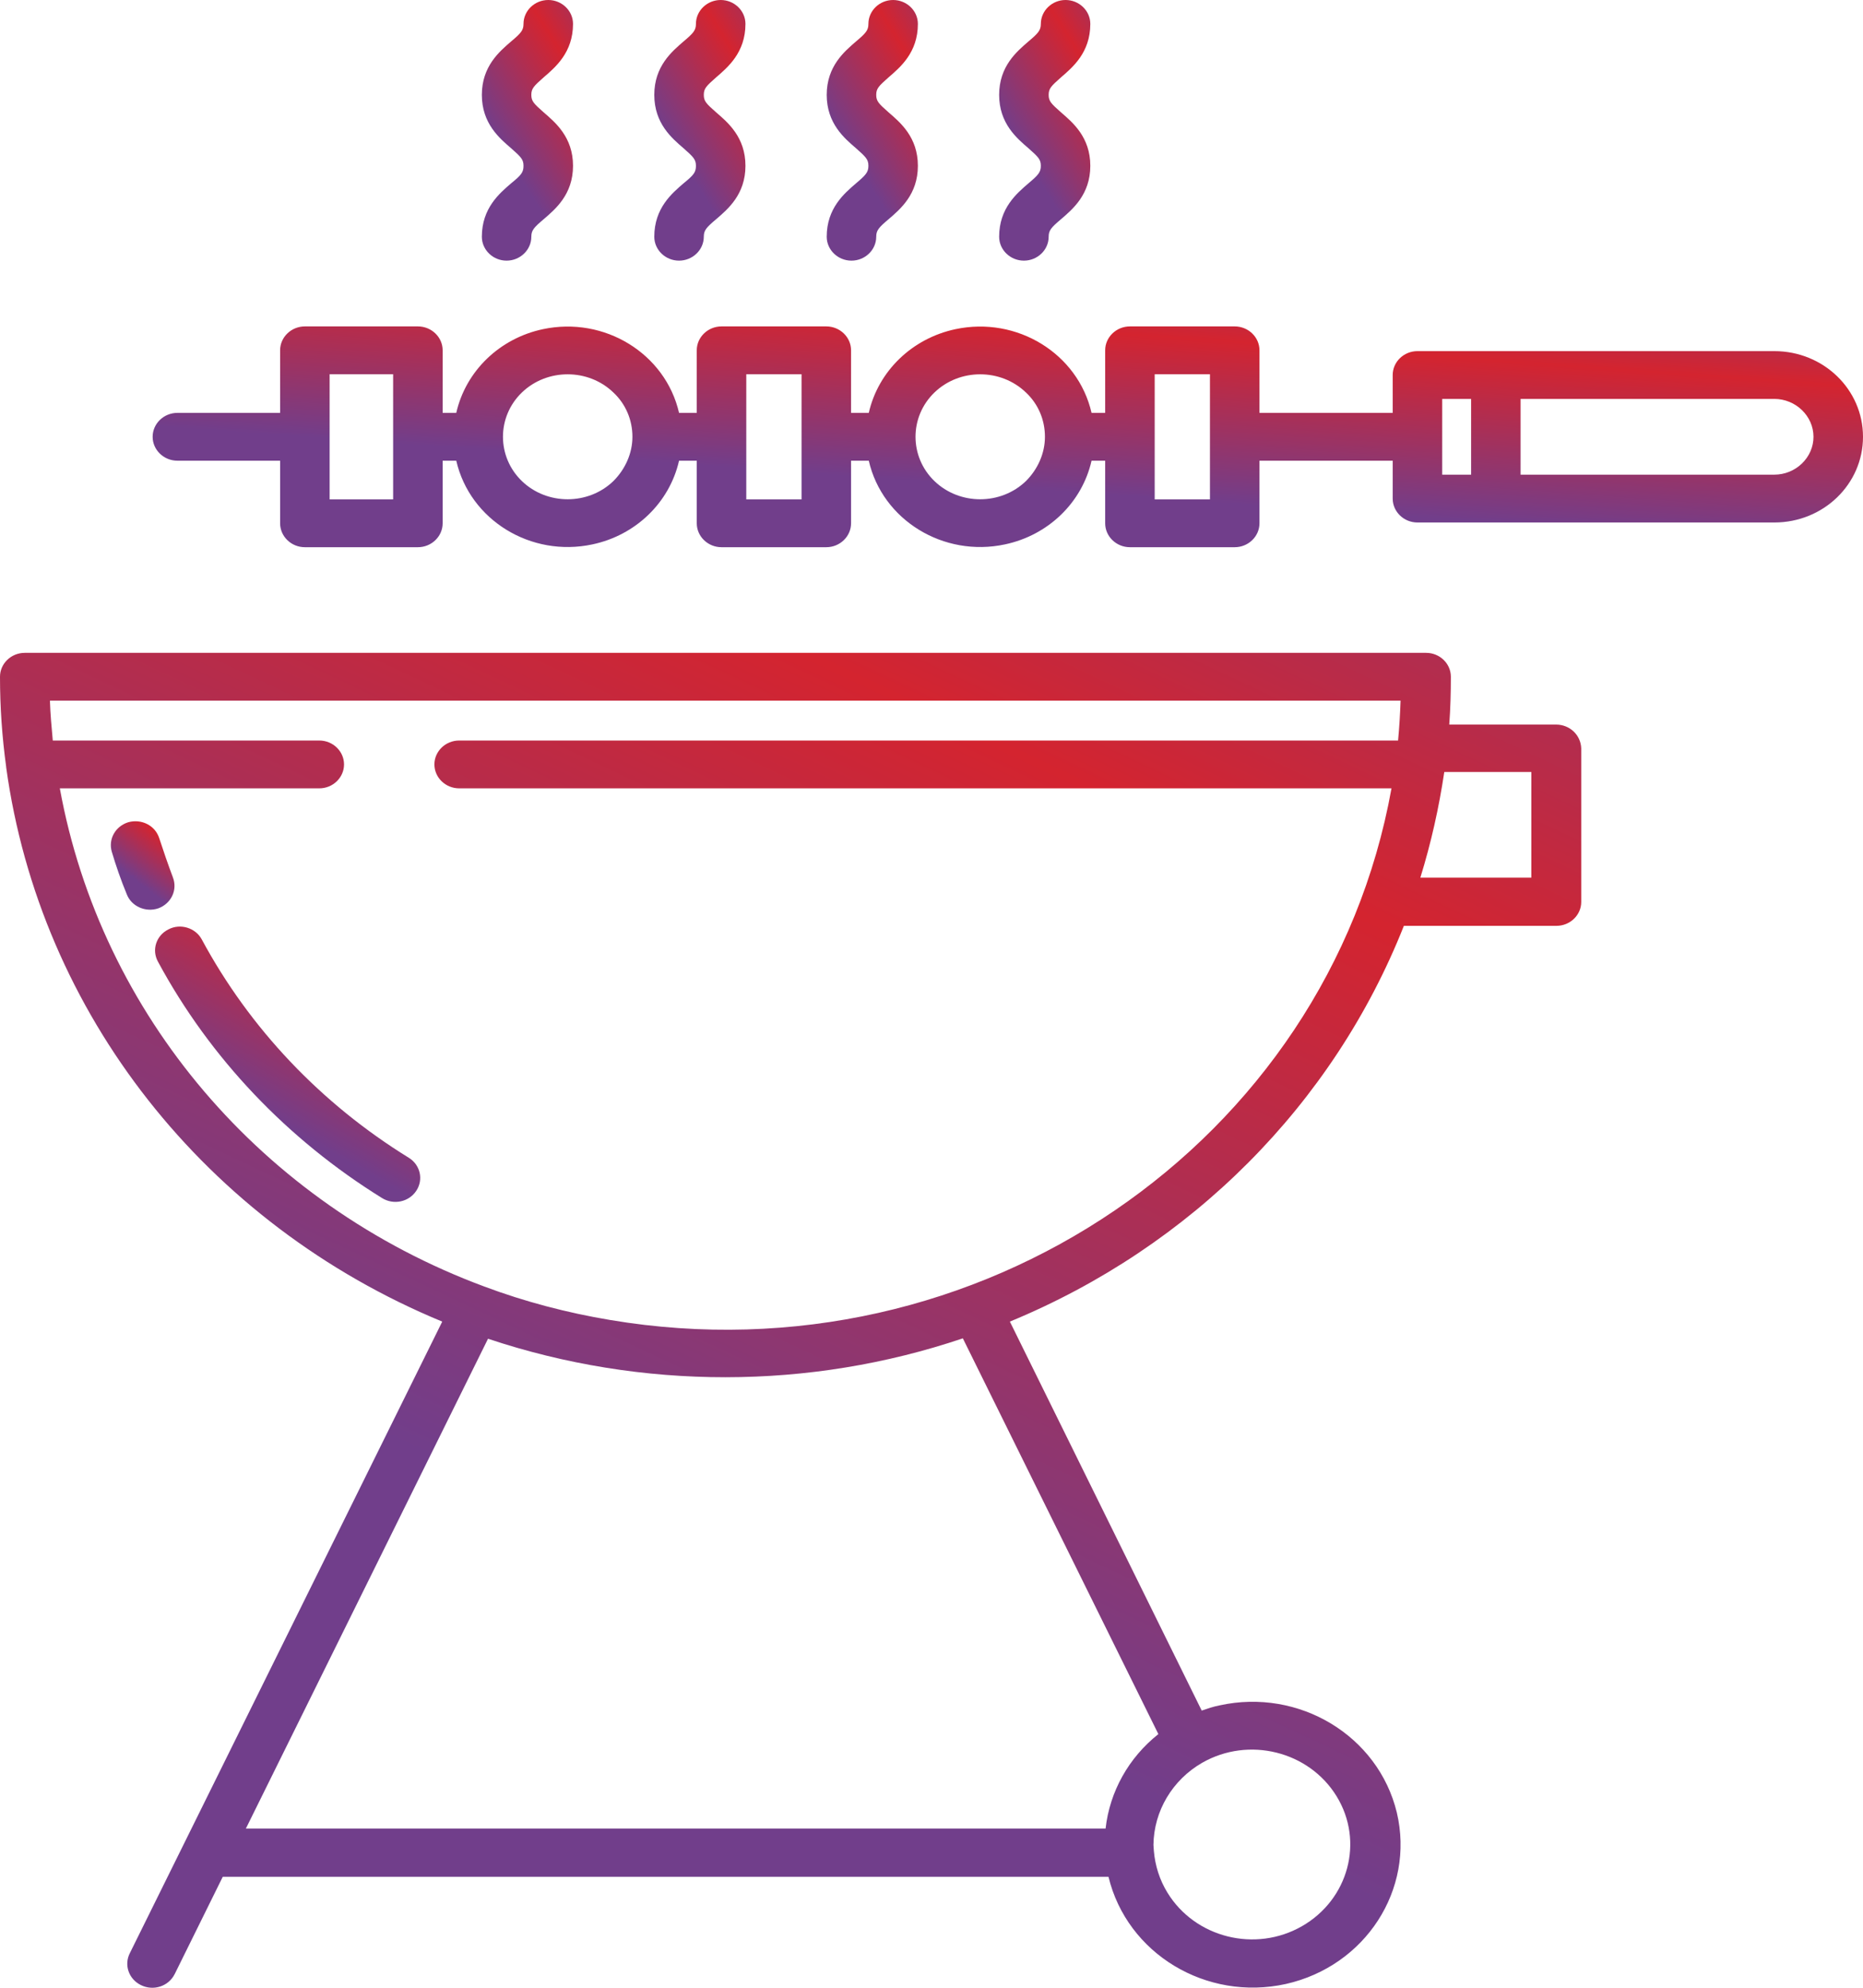 <svg width="45" height="48" viewBox="0 0 45 48" fill="none" xmlns="http://www.w3.org/2000/svg">
<path d="M16.511 4.427C16.232 4.668 15.804 5.024 15.804 5.717C15.804 6.034 16.073 6.294 16.402 6.294C16.73 6.294 17 6.034 17 5.717C17 5.563 17.059 5.495 17.299 5.293C17.578 5.053 18.006 4.697 18.006 4.004C18.006 3.311 17.578 2.955 17.299 2.714C17.059 2.502 17 2.445 17 2.291C17 2.137 17.059 2.079 17.299 1.867C17.578 1.626 18.006 1.27 18.006 0.577C18.006 0.26 17.737 0 17.408 0C17.079 0 16.81 0.26 16.81 0.577C16.81 0.731 16.75 0.799 16.511 1.001C16.232 1.242 15.804 1.598 15.804 2.291C15.804 2.983 16.232 3.34 16.511 3.58C16.75 3.792 16.81 3.85 16.81 4.004C16.81 4.158 16.76 4.225 16.511 4.427Z" fill="url(#paint0_linear_279_14798)"/>
<path d="M12.346 4.427C12.067 4.668 11.639 5.024 11.639 5.717C11.639 6.034 11.908 6.294 12.236 6.294C12.565 6.294 12.834 6.034 12.834 5.717C12.834 5.563 12.894 5.495 13.133 5.293C13.412 5.053 13.841 4.697 13.841 4.004C13.841 3.311 13.412 2.955 13.133 2.714C12.894 2.502 12.834 2.445 12.834 2.291C12.834 2.137 12.894 2.079 13.133 1.867C13.412 1.626 13.841 1.27 13.841 0.577C13.841 0.26 13.572 0 13.243 0C12.914 0 12.645 0.26 12.645 0.577C12.645 0.731 12.585 0.799 12.346 1.001C12.067 1.242 11.639 1.598 11.639 2.291C11.639 2.983 12.067 3.34 12.346 3.58C12.585 3.792 12.645 3.85 12.645 4.004C12.645 4.158 12.595 4.225 12.346 4.427Z" fill="url(#paint1_linear_279_14798)"/>
<path d="M20.677 4.427C20.398 4.668 19.969 5.024 19.969 5.717C19.969 6.034 20.238 6.294 20.567 6.294C20.896 6.294 21.165 6.034 21.165 5.717C21.165 5.563 21.225 5.495 21.464 5.293C21.743 5.053 22.171 4.697 22.171 4.004C22.171 3.311 21.743 2.955 21.464 2.714C21.225 2.502 21.165 2.445 21.165 2.291C21.165 2.137 21.225 2.079 21.464 1.867C21.743 1.626 22.171 1.27 22.171 0.577C22.171 0.26 21.902 0 21.573 0C21.244 0 20.976 0.26 20.976 0.577C20.976 0.731 20.916 0.799 20.677 1.001C20.398 1.242 19.969 1.598 19.969 2.291C19.969 2.983 20.398 3.34 20.677 3.58C20.916 3.792 20.976 3.85 20.976 4.004C20.976 4.158 20.916 4.225 20.677 4.427Z" fill="url(#paint2_linear_279_14798)"/>
<path d="M24.842 4.427C24.563 4.668 24.134 5.024 24.134 5.717C24.134 6.034 24.403 6.294 24.732 6.294C25.061 6.294 25.33 6.034 25.33 5.717C25.33 5.563 25.39 5.495 25.629 5.293C25.908 5.053 26.336 4.697 26.336 4.004C26.336 3.311 25.908 2.955 25.629 2.714C25.39 2.502 25.33 2.445 25.33 2.291C25.33 2.137 25.39 2.079 25.629 1.867C25.908 1.626 26.336 1.27 26.336 0.577C26.336 0.26 26.067 0 25.738 0C25.41 0 25.141 0.26 25.141 0.577C25.141 0.731 25.081 0.799 24.842 1.001C24.563 1.242 24.134 1.598 24.134 2.291C24.134 2.983 24.563 3.34 24.842 3.58C25.081 3.792 25.141 3.85 25.141 4.004C25.141 4.158 25.081 4.225 24.842 4.427Z" fill="url(#paint3_linear_279_14798)"/>
<path d="M42.858 8.479H34.238C33.909 8.479 33.64 8.738 33.64 9.056V9.97H30.422V8.459C30.422 8.142 30.153 7.882 29.824 7.882H27.293C26.964 7.882 26.695 8.142 26.695 8.459V9.97H26.366C26.037 8.536 24.563 7.632 23.078 7.949C22.032 8.171 21.215 8.96 20.985 9.97H20.557V8.459C20.557 8.142 20.288 7.882 19.959 7.882H17.428C17.099 7.882 16.83 8.142 16.83 8.459V9.97H16.402C16.073 8.536 14.598 7.632 13.113 7.949C12.067 8.171 11.25 8.96 11.021 9.97H10.692V8.459C10.692 8.142 10.423 7.882 10.094 7.882H7.364C7.035 7.882 6.766 8.142 6.766 8.459V9.97H4.285C3.956 9.97 3.687 10.23 3.687 10.548C3.687 10.865 3.956 11.125 4.285 11.125H6.766V12.636C6.766 12.954 7.035 13.214 7.364 13.214H10.094C10.423 13.214 10.692 12.954 10.692 12.636V11.125H11.021C11.35 12.559 12.824 13.464 14.309 13.146C15.355 12.925 16.172 12.136 16.402 11.125H16.83V12.636C16.83 12.954 17.099 13.214 17.428 13.214H19.959C20.288 13.214 20.557 12.954 20.557 12.636V11.125H20.985C21.314 12.559 22.789 13.464 24.274 13.146C25.32 12.925 26.137 12.136 26.366 11.125H26.695V12.636C26.695 12.954 26.964 13.214 27.293 13.214H29.824C30.153 13.214 30.422 12.954 30.422 12.636V11.125H33.64V12.04C33.64 12.357 33.909 12.617 34.238 12.617H42.858C44.043 12.617 45 11.693 45 10.548C45 9.402 44.043 8.479 42.858 8.479ZM9.496 12.059H7.962V9.037H9.496V12.059V12.059ZM14.817 11.616C14.21 12.203 13.213 12.203 12.605 11.616C11.997 11.029 11.997 10.066 12.605 9.479C13.213 8.892 14.21 8.892 14.817 9.479C15.116 9.759 15.276 10.143 15.276 10.548C15.276 10.942 15.106 11.327 14.817 11.616ZM19.361 12.059H18.026V9.037H19.361V12.059ZM24.782 11.616C24.174 12.203 23.178 12.203 22.57 11.616C21.962 11.029 21.962 10.066 22.57 9.479C23.178 8.892 24.174 8.892 24.782 9.479C25.081 9.759 25.24 10.143 25.24 10.548C25.24 10.942 25.071 11.327 24.782 11.616ZM29.226 12.059H27.891V9.037H29.226V12.059ZM35.534 11.462H34.836V9.633H35.534V11.462ZM43.525 11.193C43.346 11.366 43.107 11.462 42.858 11.462H36.729V9.633H42.858C43.376 9.633 43.804 10.047 43.804 10.548C43.804 10.788 43.705 11.019 43.525 11.193Z" fill="url(#paint4_linear_279_14798)"/>
<path d="M4.873 22.684C4.723 22.405 4.354 22.29 4.066 22.444C3.777 22.588 3.657 22.934 3.816 23.223C5.072 25.552 6.945 27.516 9.227 28.93C9.506 29.104 9.875 29.027 10.054 28.757C10.234 28.488 10.154 28.132 9.875 27.958C7.752 26.649 6.029 24.831 4.873 22.684Z" fill="url(#paint5_linear_279_14798)"/>
<path d="M4.175 21.183C4.056 20.866 3.946 20.548 3.846 20.24C3.747 19.932 3.418 19.768 3.099 19.855C2.79 19.951 2.611 20.259 2.7 20.567C2.8 20.904 2.92 21.251 3.059 21.587C3.169 21.886 3.517 22.04 3.826 21.934C4.135 21.818 4.295 21.491 4.175 21.183Z" fill="url(#paint6_linear_279_14798)"/>
<path d="M37.586 17.497H35.006C35.035 17.112 35.045 16.727 35.045 16.342C35.045 16.024 34.776 15.765 34.448 15.765H0.598C0.269 15.765 0 16.024 0 16.342C0 17.073 0.05 17.795 0.149 18.517V18.527C0.967 24.474 4.972 29.556 10.682 31.914L3.139 47.159C2.989 47.447 3.109 47.794 3.408 47.938C3.707 48.083 4.066 47.967 4.215 47.678C4.215 47.669 4.225 47.669 4.225 47.659L5.381 45.32H26.775C27.223 47.178 29.136 48.333 31.06 47.909C32.983 47.476 34.178 45.628 33.74 43.771C33.292 41.913 31.378 40.758 29.455 41.182C29.306 41.211 29.166 41.259 29.027 41.307L24.393 31.914C28.778 30.105 32.206 26.659 33.91 22.357H37.596C37.925 22.357 38.194 22.097 38.194 21.78V18.074C38.184 17.747 37.915 17.497 37.586 17.497ZM29.037 42.568C30.163 41.923 31.618 42.289 32.285 43.376C32.953 44.464 32.574 45.869 31.448 46.514C30.322 47.159 28.867 46.793 28.2 45.705C28.01 45.397 27.901 45.051 27.871 44.695C27.871 44.647 27.861 44.599 27.861 44.55C27.871 43.732 28.319 42.982 29.037 42.568ZM27.98 41.875C27.263 42.443 26.805 43.261 26.705 44.156H5.939L11.788 32.328C15.505 33.569 19.55 33.569 23.257 32.318L27.98 41.875ZM33.77 17.882H11.091C10.762 17.882 10.493 18.142 10.493 18.459C10.493 18.777 10.762 19.037 11.091 19.037H33.611C32.066 27.612 23.616 33.367 14.738 31.875C13.701 31.702 12.675 31.433 11.698 31.067C6.328 29.075 2.441 24.503 1.445 19.037H7.713C8.041 19.037 8.31 18.777 8.31 18.459C8.31 18.142 8.041 17.882 7.713 17.882H1.275C1.246 17.564 1.216 17.247 1.206 16.919H33.83C33.82 17.237 33.8 17.564 33.77 17.882ZM36.989 21.193H34.308C34.567 20.355 34.757 19.508 34.886 18.642H36.989V21.193Z" fill="url(#paint7_linear_279_14798)"/>
<defs>
<linearGradient id="paint0_linear_279_14798" x1="16.736" y1="4.324" x2="20.593" y2="1.899" gradientUnits="userSpaceOnUse">
<stop stop-color="#713E8B"/>
<stop offset="0.54" stop-color="#D4242F"/>
<stop offset="1" stop-color="#713E8B"/>
</linearGradient>
<linearGradient id="paint1_linear_279_14798" x1="12.57" y1="4.324" x2="16.428" y2="1.899" gradientUnits="userSpaceOnUse">
<stop stop-color="#713E8B"/>
<stop offset="0.54" stop-color="#D4242F"/>
<stop offset="1" stop-color="#713E8B"/>
</linearGradient>
<linearGradient id="paint2_linear_279_14798" x1="20.901" y1="4.324" x2="24.759" y2="1.898" gradientUnits="userSpaceOnUse">
<stop stop-color="#713E8B"/>
<stop offset="0.54" stop-color="#D4242F"/>
<stop offset="1" stop-color="#713E8B"/>
</linearGradient>
<linearGradient id="paint3_linear_279_14798" x1="25.066" y1="4.324" x2="28.924" y2="1.899" gradientUnits="userSpaceOnUse">
<stop stop-color="#713E8B"/>
<stop offset="0.54" stop-color="#D4242F"/>
<stop offset="1" stop-color="#713E8B"/>
</linearGradient>
<linearGradient id="paint4_linear_279_14798" x1="21.169" y1="11.545" x2="21.688" y2="4.331" gradientUnits="userSpaceOnUse">
<stop stop-color="#713E8B"/>
<stop offset="0.54" stop-color="#D4242F"/>
<stop offset="1" stop-color="#713E8B"/>
</linearGradient>
<linearGradient id="paint5_linear_279_14798" x1="6.456" y1="26.942" x2="10.371" y2="20.162" gradientUnits="userSpaceOnUse">
<stop stop-color="#713E8B"/>
<stop offset="0.54" stop-color="#D4242F"/>
<stop offset="1" stop-color="#713E8B"/>
</linearGradient>
<linearGradient id="paint6_linear_279_14798" x1="3.328" y1="21.299" x2="4.733" y2="19.481" gradientUnits="userSpaceOnUse">
<stop stop-color="#713E8B"/>
<stop offset="0.54" stop-color="#D4242F"/>
<stop offset="1" stop-color="#713E8B"/>
</linearGradient>
<linearGradient id="paint7_linear_279_14798" x1="16.163" y1="37.912" x2="33.029" y2="1.993" gradientUnits="userSpaceOnUse">
<stop stop-color="#713E8B"/>
<stop offset="0.54" stop-color="#D4242F"/>
<stop offset="1" stop-color="#713E8B"/>
</linearGradient>
</defs>
</svg>
